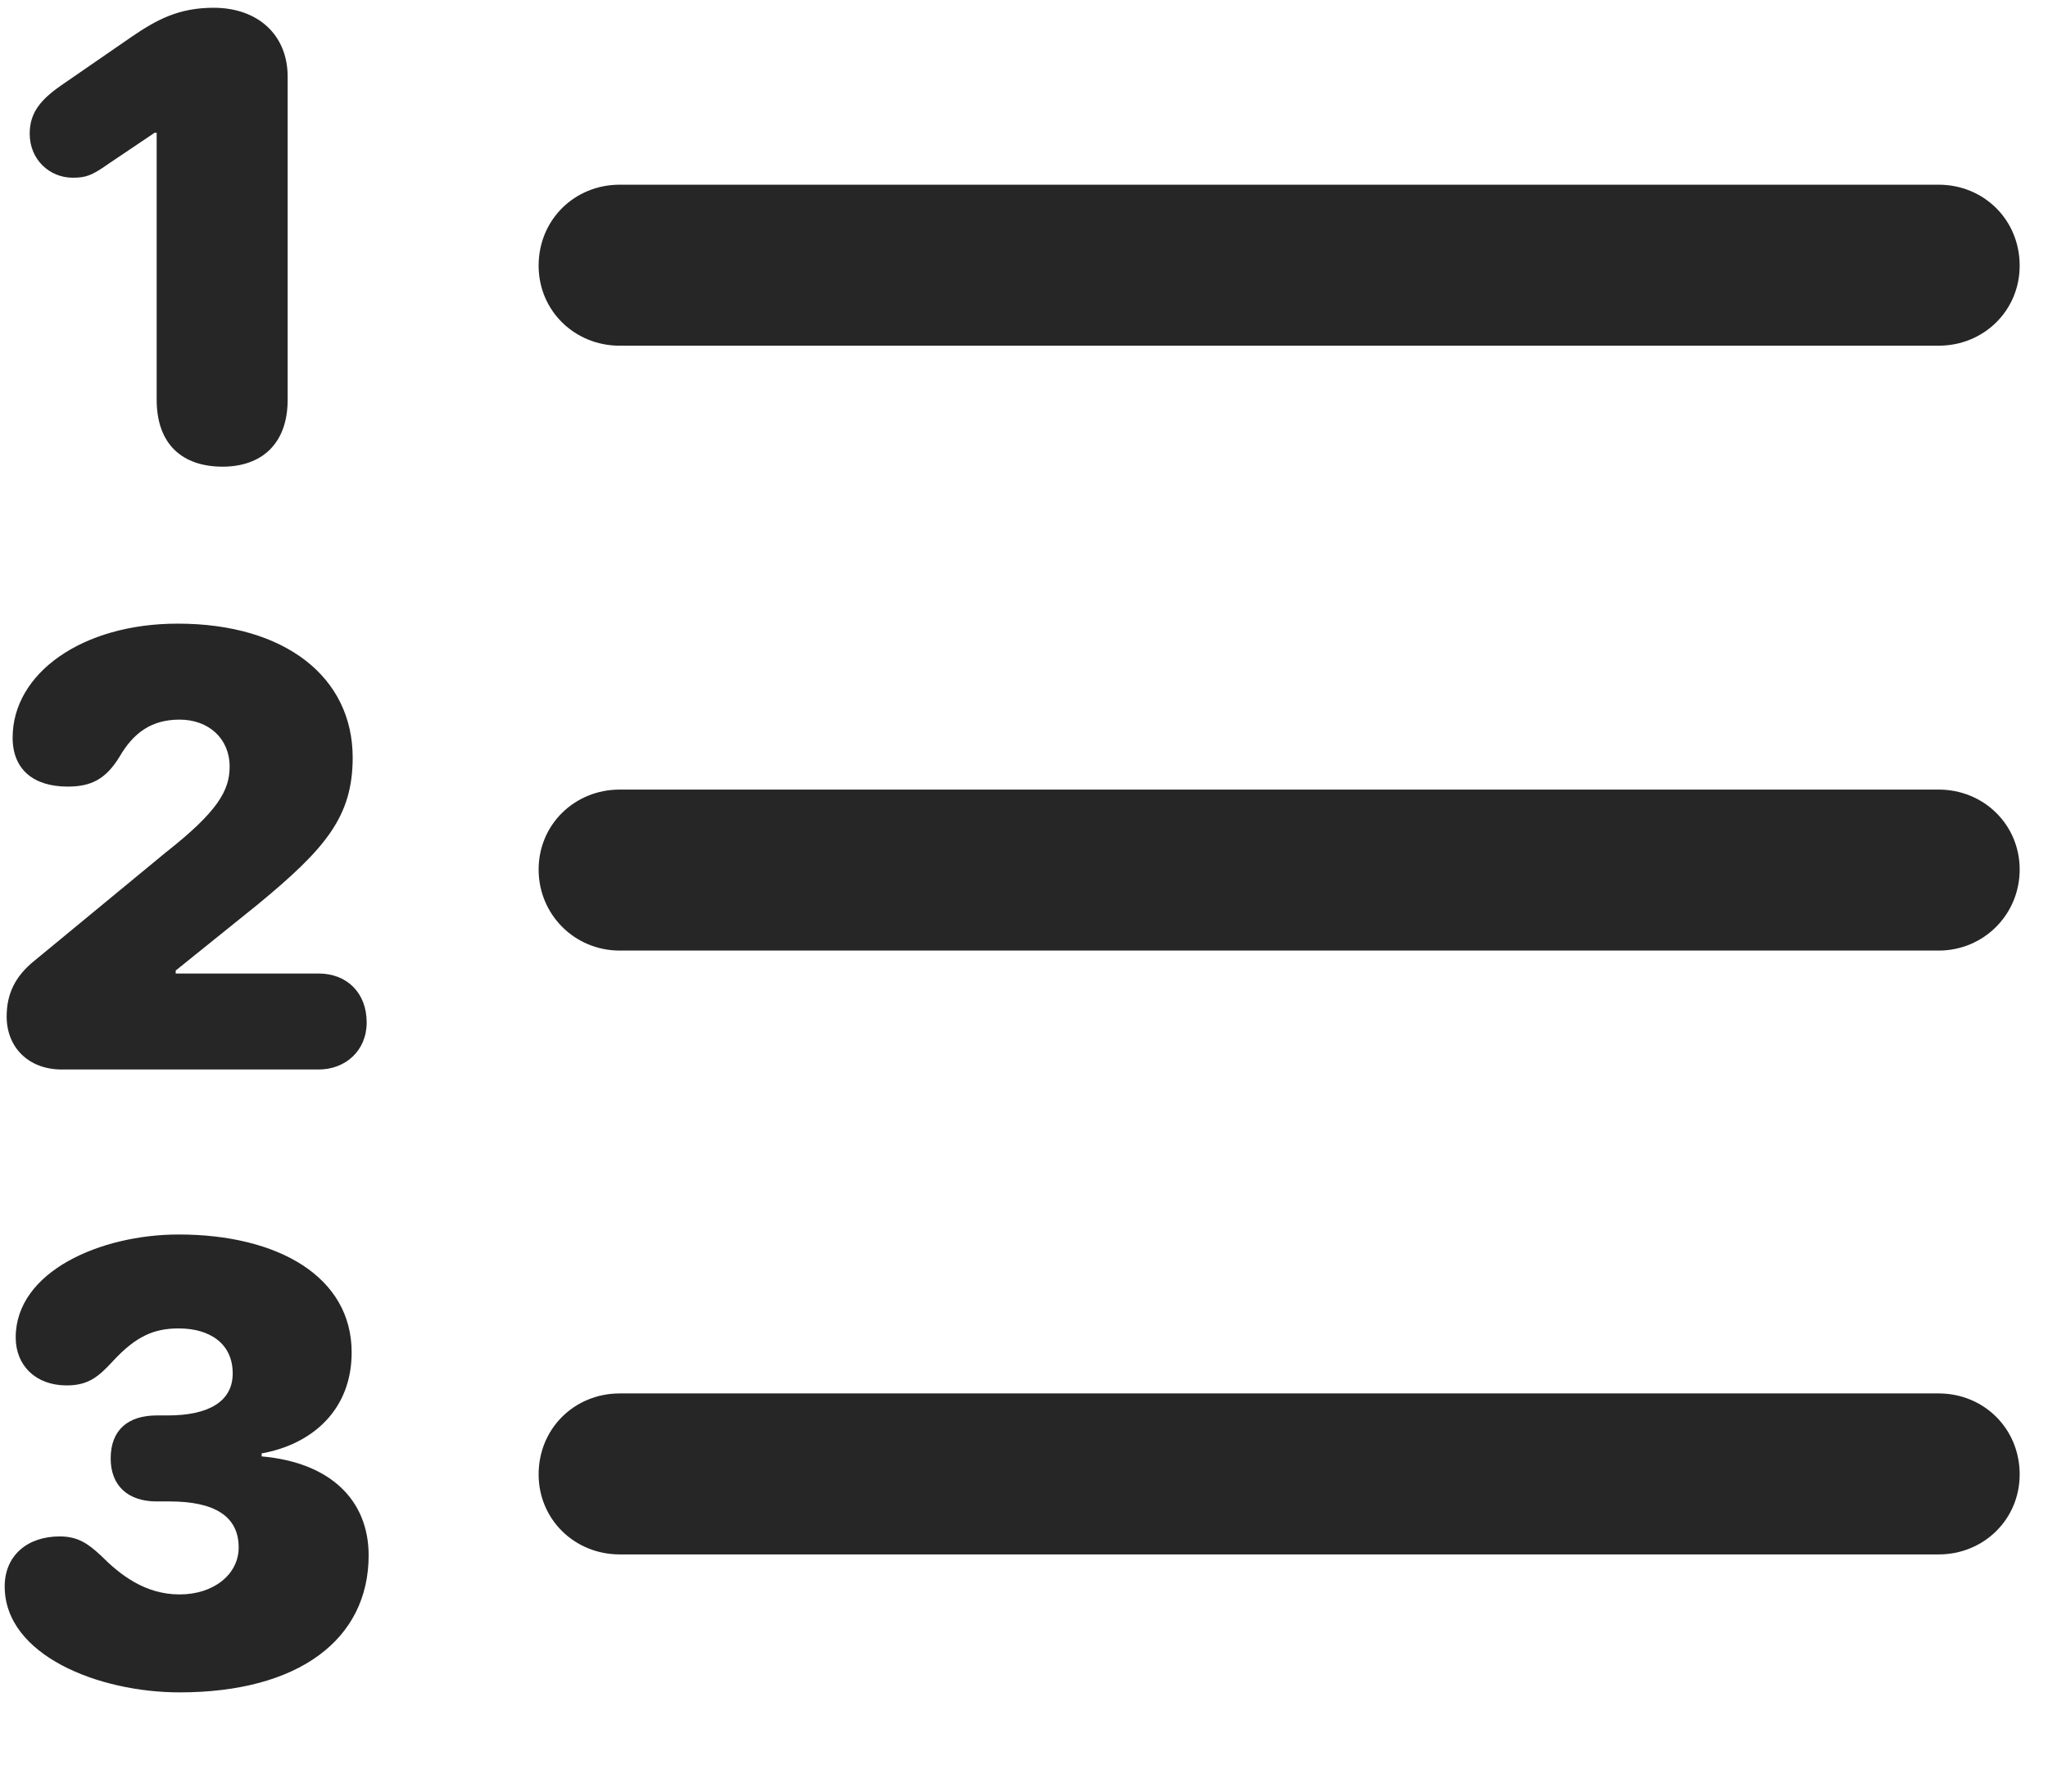 <svg width="24" height="21" viewBox="0 0 24 21" fill="none" xmlns="http://www.w3.org/2000/svg">
<g clip-path="url(#clip0_2207_22205)">
<path d="M7.262 18.22H22.719C23.246 18.22 23.668 17.81 23.668 17.282C23.668 16.743 23.246 16.333 22.719 16.333H7.262C6.734 16.333 6.312 16.743 6.312 17.282C6.312 17.81 6.734 18.22 7.262 18.22Z" fill="black" fill-opacity="0.85"/>
<path d="M2.105 19.837C3.5 19.837 4.32 19.216 4.32 18.231C4.32 17.587 3.875 17.142 3.066 17.071V17.036C3.652 16.931 4.121 16.532 4.121 15.852C4.121 14.962 3.254 14.47 2.094 14.47C1.18 14.47 0.184 14.903 0.184 15.677C0.184 16.005 0.418 16.239 0.781 16.239C1.039 16.239 1.156 16.134 1.32 15.958C1.59 15.665 1.801 15.571 2.094 15.571C2.457 15.571 2.727 15.747 2.727 16.099C2.727 16.427 2.445 16.591 1.965 16.591H1.836C1.508 16.591 1.297 16.755 1.297 17.095C1.297 17.411 1.496 17.599 1.836 17.599H1.988C2.516 17.599 2.797 17.774 2.797 18.138C2.797 18.454 2.504 18.689 2.105 18.689C1.695 18.689 1.402 18.454 1.18 18.231C1.039 18.102 0.922 18.009 0.699 18.009C0.324 18.009 0.055 18.231 0.055 18.595C0.055 19.403 1.156 19.837 2.105 19.837Z" fill="black" fill-opacity="0.85"/>
<path d="M7.262 11.142H22.719C23.246 11.142 23.668 10.72 23.668 10.192C23.668 9.665 23.246 9.255 22.719 9.255H7.262C6.734 9.255 6.312 9.665 6.312 10.192C6.312 10.72 6.734 11.142 7.262 11.142Z" fill="black" fill-opacity="0.85"/>
<path d="M0.723 12.536H3.734C4.051 12.536 4.297 12.313 4.297 11.985C4.297 11.634 4.062 11.411 3.734 11.411H2.059V11.376L3.02 10.602C3.816 9.946 4.133 9.571 4.133 8.88C4.133 7.942 3.348 7.31 2.082 7.31C0.957 7.31 0.148 7.896 0.148 8.646C0.148 9.021 0.395 9.22 0.793 9.22C1.062 9.22 1.238 9.138 1.402 8.868C1.566 8.587 1.777 8.435 2.105 8.435C2.445 8.435 2.691 8.657 2.691 8.985C2.691 9.267 2.551 9.513 1.941 9.993L0.406 11.259C0.172 11.446 0.078 11.657 0.078 11.915C0.078 12.278 0.336 12.536 0.723 12.536Z" fill="black" fill-opacity="0.85"/>
<path d="M7.262 4.052H22.719C23.246 4.052 23.668 3.642 23.668 3.114C23.668 2.575 23.246 2.165 22.719 2.165H7.262C6.734 2.165 6.312 2.575 6.312 3.114C6.312 3.642 6.734 4.052 7.262 4.052Z" fill="black" fill-opacity="0.85"/>
<path d="M2.609 5.47C3.055 5.47 3.371 5.212 3.371 4.685V0.899C3.371 0.407 3.02 0.091 2.504 0.091C2.094 0.091 1.836 0.231 1.543 0.431L0.711 1.005C0.477 1.169 0.348 1.321 0.348 1.567C0.348 1.872 0.582 2.083 0.852 2.083C1.004 2.083 1.074 2.06 1.273 1.919L1.812 1.556H1.836V4.685C1.836 5.212 2.141 5.47 2.609 5.47Z" fill="black" fill-opacity="0.85"/>
</g>
<defs>
<clipPath id="clip0_2207_22205">
<rect width="23.613" height="20.191" fill="white" transform="translate(0.055 0.091)"/>
</clipPath>
</defs>
</svg>
